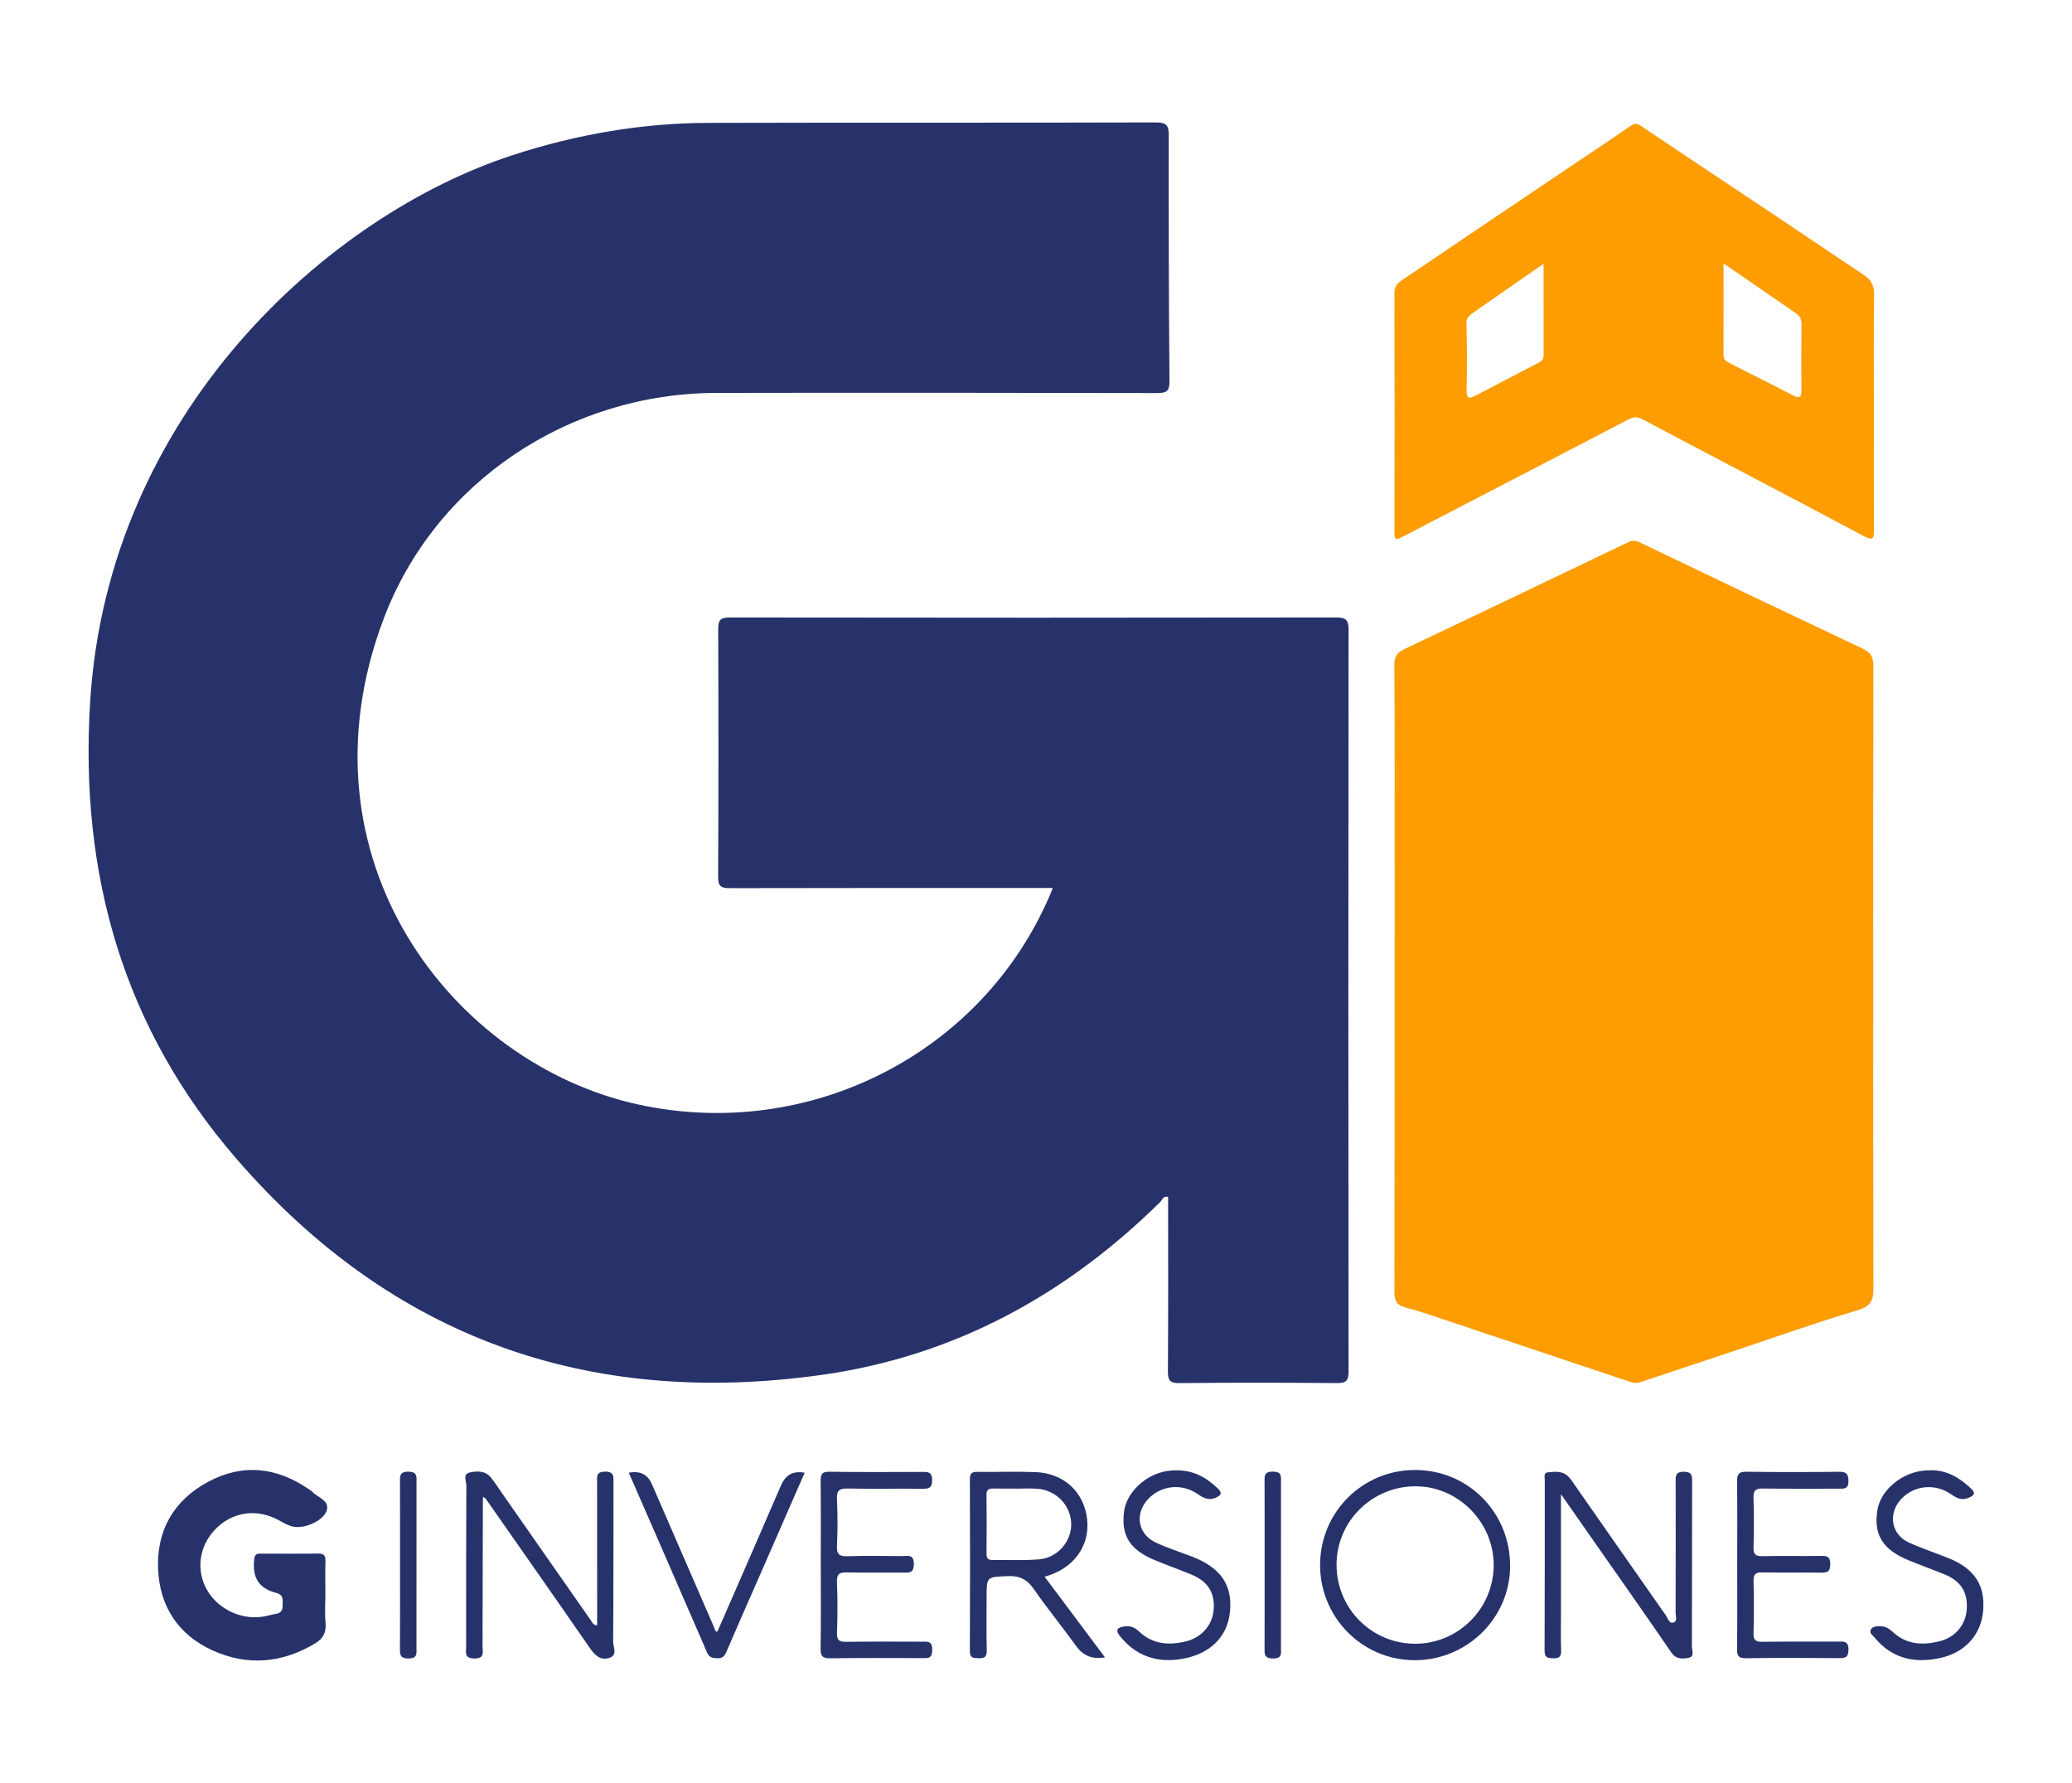 <?xml version="1.0" encoding="utf-8"?>
<!-- Generator: Adobe Illustrator 25.3.0, SVG Export Plug-In . SVG Version: 6.00 Build 0)  -->
<svg version="1.1" id="Layer_1" xmlns="http://www.w3.org/2000/svg" xmlns:xlink="http://www.w3.org/1999/xlink" x="0px" y="0px"
	 viewBox="0 0 733.94 631.5" style="enable-background:new 0 0 733.94 631.5;" xml:space="preserve">
<style type="text/css">
	.st0{fill:#27326A;}
	.st1{fill:#FD9D01;}
</style>
<g>
	<path class="st0" d="M372.9,314.5c-2.11,0-3.64,0-5.18,0c-36.36,0-72.73-0.03-109.09,0.06c-3.09,0.01-4.28-0.49-4.26-4.01
		c0.16-29.23,0.14-58.46,0.03-87.69c-0.01-3.18,0.68-4.17,4.06-4.17c71.61,0.11,143.21,0.1,214.82,0c3.39,0,4.41,0.74,4.41,4.3
		c-0.11,87.55-0.1,175.11,0,262.66c0,3.32-0.81,4.22-4.15,4.19c-18.6-0.16-37.2-0.18-55.8,0.01c-3.46,0.04-4.06-1.06-4.04-4.23
		c0.14-20.54,0.07-41.08,0.07-61.68c-1.71-0.57-2.1,1.08-2.86,1.83c-33.55,33.06-73.17,54.64-119.98,61.19
		c-82.45,11.54-152.07-13.03-207-76.35c-40.31-46.47-55.75-100.99-52.01-161.86c6.31-102.61,84.39-172.6,149.8-193.85
		c22.53-7.32,45.56-11.31,69.19-11.38c52.86-0.16,105.73,0.01,158.6-0.16c4.01-0.01,4.48,1.36,4.48,4.75
		c-0.04,28.95,0.01,57.9,0.26,86.85c0.03,3.66-1.09,4.25-4.43,4.25c-52.03-0.11-104.05-0.15-156.08-0.05
		c-52.03,0.1-99.47,31.38-117.84,79.98c-32.04,84.75,24.26,157.74,90.33,172.07c60.26,13.07,121.55-17.87,145.7-74.26
		C372.19,316.36,372.42,315.72,372.9,314.5z"/>
	<path class="st1" d="M663.54,347.23c0,36.22-0.04,72.44,0.06,108.65c0.01,4.12-0.51,6.64-5.31,8.07
		c-14.45,4.31-28.69,9.38-43,14.15c-11.28,3.76-22.57,7.5-33.85,11.29c-1.25,0.42-2.43,0.55-3.68,0.13
		c-20.88-6.99-41.76-13.99-62.65-20.96c-5.65-1.88-11.27-3.9-17.03-5.41c-3.21-0.84-4.16-2.32-4.15-5.54
		c0.1-49.78,0.08-99.56,0.08-149.35c0-24.33,0.06-48.66-0.1-72.99c-0.02-2.92,1.21-4.26,3.48-5.34
		c26.42-12.58,52.84-25.15,79.22-37.83c1.58-0.76,2.53-0.8,4.13-0.04c26.39,12.68,52.83,25.28,79.3,37.79
		c2.86,1.35,3.56,3.24,3.55,6.21C663.5,273.12,663.53,310.18,663.54,347.23z"/>
	<path class="st1" d="M663.76,145.5c0,13.98-0.05,27.97,0.03,41.95c0.02,3.26-0.2,4.25-3.82,2.31
		c-25.95-13.86-52.06-27.41-78.04-41.19c-2.03-1.07-3.24-1-5.26,0.05c-26.67,13.95-53.44,27.71-80.13,41.63
		c-2.17,1.13-2.59,0.86-2.59-1.45c0.04-28.39,0.07-56.78-0.02-85.17c-0.01-2.22,1.12-3.34,2.59-4.34
		c18.51-12.53,37.05-25.03,55.59-37.52c8.46-5.7,16.98-11.31,25.38-17.12c1.54-1.06,2.34-1.02,3.87,0.01
		c16.34,11.01,32.77,21.88,49.16,32.82c9.84,6.57,19.62,13.24,29.5,19.76c2.67,1.76,3.88,3.75,3.83,7.13
		C663.64,118.09,663.76,131.8,663.76,145.5z M610.52,93.29c0,11.39,0.02,21.97-0.03,32.54c-0.01,1.62,1.14,2.24,2.17,2.77
		c7.36,3.8,14.81,7.42,22.13,11.29c2.68,1.42,3.37,0.88,3.33-2.03c-0.11-7.55-0.08-15.1,0.03-22.64c0.03-1.86-0.43-3.2-1.97-4.26
		C627.89,105.28,619.63,99.57,610.52,93.29z M546.77,93.42c-8.88,6.16-16.93,11.7-24.92,17.32c-1.28,0.9-2.49,1.73-2.42,3.93
		c0.26,7.82,0.24,15.66,0.07,23.49c-0.06,2.85,0.73,3.23,3.06,2.01c7.22-3.79,14.47-7.53,21.7-11.32c1.2-0.63,2.52-1.23,2.52-2.97
		C546.77,115.29,546.77,104.73,546.77,93.42z"/>
	<path class="st0" d="M115.25,565.03c0,3.21-0.25,6.45,0.06,9.64c0.33,3.33-0.76,5.6-3.58,7.3c-11.72,7.1-24.07,8.16-36.44,2.55
		c-12.07-5.47-18.71-15.51-19.29-28.7c-0.6-13.73,5.51-24.43,17.65-30.97c12.35-6.66,24.48-5.23,35.92,2.7
		c0.34,0.24,0.73,0.45,1.01,0.75c1.87,2.02,5.83,2.97,5.28,6.16c-0.66,3.83-7.59,7.02-11.78,6.27c-1.82-0.33-3.38-1.22-4.97-2.12
		c-7.61-4.31-15.97-3.42-22.08,2.26c-6.01,5.59-7.72,13.9-4.32,21.06c3.46,7.3,11.91,11.82,20.1,10.68
		c1.65-0.23,3.26-0.76,4.91-1.02c2.53-0.38,2.41-2.14,2.42-4.05c0.01-1.85-0.22-2.85-2.44-3.43c-6.2-1.63-8.39-5.56-7.64-12
		c0.22-1.9,1.19-1.86,2.5-1.86c6.71,0.01,13.42,0.07,20.13-0.03c2.03-0.03,2.66,0.68,2.6,2.66
		C115.17,556.92,115.26,560.98,115.25,565.03z"/>
	<path class="st0" d="M171.04,531.45c-0.04,17.2-0.06,34.39-0.12,51.59c-0.01,2.06,0.91,4.43-2.99,4.34
		c-3.58-0.09-2.81-2.21-2.81-4.17c-0.01-19.02-0.04-38.03,0.07-57.05c0.01-1.56-1.39-4.07,1.2-4.65c2.54-0.57,5.42-0.68,7.39,1.67
		c1.52,1.82,2.78,3.84,4.14,5.79c10.47,15,20.93,30,31.42,44.98c0.43,0.61,0.64,1.54,2.18,1.7c0-1.94,0-3.81,0-5.68
		c0-14.96,0-29.92-0.01-44.88c0-1.93-0.51-3.81,2.72-3.88c3.33-0.07,3.09,1.72,3.08,3.96c-0.04,18.74,0.02,37.47-0.12,56.21
		c-0.01,1.92,1.68,4.78-1.32,5.78c-3.26,1.08-5.22-0.99-7.04-3.63c-12.22-17.69-24.58-35.27-36.89-52.89
		c-0.28-0.17-0.56-0.35-0.84-0.52C171.08,530.56,171.06,531,171.04,531.45z"/>
	<path class="st0" d="M552.92,529.18c0,14.55,0,28.03,0,41.52c0,4.61-0.12,9.23,0.06,13.84c0.09,2.32-0.79,2.8-2.9,2.78
		c-2.06-0.02-2.97-0.41-2.96-2.75c0.09-20.13,0.05-40.27,0.07-60.4c0-1.03-0.51-2.54,1.1-2.72c2.48-0.27,5.13-0.54,7.15,1.4
		c1.09,1.05,1.89,2.41,2.77,3.67c10.63,15.22,21.24,30.46,31.91,45.65c0.71,1.02,1.12,3.09,2.84,2.41c1.23-0.49,0.58-2.26,0.58-3.44
		c0.04-15.38,0.04-30.76,0.02-46.14c0-2.04-0.26-3.76,2.85-3.75c2.96,0.01,2.98,1.42,2.97,3.64c-0.06,19.43-0.01,38.87-0.08,58.3
		c0,1.34,1.04,3.5-1.09,3.93c-2.21,0.44-4.48,0.65-6.25-1.93c-8.82-12.91-17.85-25.68-26.8-38.49
		C561.28,541.12,557.4,535.58,552.92,529.18z"/>
	<path class="st0" d="M467.6,554.07c0.13-18.62,15.06-33.46,33.65-33.45c18.94,0.02,33.84,15.21,33.66,34.3
		c-0.18,18.37-15.52,33.26-34.09,33.07C482.33,587.82,467.47,572.64,467.6,554.07z M473.43,554.19
		c0.02,15.53,12.45,27.99,27.93,27.97c15.22-0.02,27.67-12.48,27.73-27.76c0.07-15.35-12.73-28.17-27.96-28
		C485.77,526.57,473.42,538.96,473.43,554.19z"/>
	<path class="st0" d="M370.02,558.42c7.26,9.7,14.24,19.03,21.39,28.57c-4.79,0.82-7.9-0.73-10.45-4.31
		c-4.79-6.7-10.06-13.07-14.73-19.84c-2.4-3.48-5.08-4.83-9.31-4.63c-7.44,0.35-7.45,0.1-7.45,7.47c0,6.29-0.1,12.59,0.05,18.87
		c0.06,2.34-0.84,2.81-2.92,2.74c-1.86-0.06-3.08-0.05-3.06-2.59c0.1-20.27,0.08-40.55,0.01-60.82c-0.01-2.09,0.74-2.62,2.67-2.6
		c6.85,0.08,13.71-0.17,20.55,0.09c10.09,0.37,17.25,7.07,18.31,16.72C386.12,547.53,380.3,555.65,370.02,558.42z M359.51,527.24
		c0-0.01,0-0.02,0-0.03c-2.51,0-5.02,0.05-7.53-0.02c-1.63-0.04-2.58,0.28-2.55,2.27c0.1,6.97,0.08,13.95,0.01,20.92
		c-0.02,1.72,0.76,2.14,2.27,2.12c5.44-0.08,10.9,0.22,16.3-0.22c6.63-0.54,11.62-6.41,11.43-12.73
		c-0.19-6.43-5.35-11.8-11.99-12.28C364.82,527.08,362.16,527.24,359.51,527.24z"/>
	<path class="st0" d="M615.35,554.21c0-9.79,0.08-19.58-0.05-29.36c-0.04-2.61,0.48-3.66,3.39-3.61c10.9,0.18,21.81,0.14,32.71,0.02
		c2.53-0.03,3.34,0.69,3.36,3.3c0.02,2.89-1.58,2.7-3.48,2.69c-8.95-0.03-17.9,0.07-26.84-0.06c-2.51-0.04-3.41,0.62-3.32,3.27
		c0.2,5.87,0.16,11.75,0.01,17.61c-0.06,2.38,0.68,3.12,3.07,3.07c6.99-0.14,13.98,0.03,20.97-0.09c2.26-0.04,3.14,0.45,3.14,2.95
		c-0.01,2.49-0.87,3.03-3.15,2.99c-6.99-0.12-13.98,0.05-20.97-0.09c-2.38-0.05-3.11,0.68-3.05,3.06c0.15,6.15,0.16,12.31,0,18.45
		c-0.06,2.38,0.65,3.1,3.03,3.06c8.95-0.12,17.9-0.04,26.84-0.07c2.01-0.01,3.77-0.32,3.76,2.83c-0.01,2.92-1.33,3.05-3.58,3.03
		c-10.9-0.08-21.81-0.14-32.71,0.03c-2.72,0.04-3.21-0.86-3.18-3.32C615.42,574.07,615.35,564.14,615.35,554.21z"/>
	<path class="st0" d="M290.73,554.1c0-9.78,0.06-19.57-0.04-29.35c-0.02-2.32,0.21-3.55,3.07-3.51c11.04,0.17,22.08,0.11,33.12,0.07
		c2.05-0.01,3.29,0.12,3.3,2.86c0.01,2.86-1.19,3.12-3.48,3.1c-8.8-0.08-17.61,0.08-26.41-0.08c-2.79-0.05-3.96,0.51-3.82,3.61
		c0.26,5.58,0.26,11.19,0,16.77c-0.15,3.12,1.03,3.68,3.82,3.59c6.42-0.2,12.86-0.09,19.29-0.05c1.92,0.01,4.11-0.81,4.12,2.8
		c0.01,3.37-1.76,3.08-3.94,3.06c-6.57-0.05-13.14,0.09-19.71-0.07c-2.59-0.06-3.7,0.45-3.58,3.37c0.24,6,0.22,12.02,0.01,18.03
		c-0.1,2.72,0.88,3.22,3.35,3.18c8.8-0.14,17.61-0.05,26.42-0.05c2.08,0,4.05-0.49,3.97,3.01c-0.07,3.19-1.78,2.81-3.75,2.81
		c-10.76-0.01-21.53-0.09-32.29,0.06c-2.69,0.04-3.56-0.62-3.51-3.44C290.84,573.95,290.73,564.02,290.73,554.1z"/>
	<path class="st0" d="M683.53,520.72c5.86-0.18,10.42,2.5,14.55,6.38c2.13,2,0.87,2.66-0.88,3.42c-2.4,1.04-4.29-0.07-6.2-1.37
		c-5.78-3.94-13.29-3.06-17.8,2.03c-4.45,5.02-3.26,12.22,2.79,15.05c4.66,2.18,9.61,3.74,14.39,5.69
		c9.14,3.74,12.92,9.69,12.06,18.8c-0.79,8.42-6.55,14.68-15.37,16.54c-9.01,1.89-16.94,0.14-23.04-7.27
		c-0.66-0.81-1.96-1.56-1.37-2.79c0.62-1.28,2.14-1.21,3.35-1.24c1.75-0.04,3.17,0.83,4.45,2.02c4.94,4.61,10.82,4.81,16.9,3.21
		c5.52-1.46,9.1-6.1,9.33-11.58c0.25-6.02-2.28-9.79-8.25-12.17c-4.02-1.6-8.09-3.08-12.09-4.71c-9.47-3.86-12.75-9.1-11.33-17.94
		c1.14-7.1,8.7-13.38,16.85-13.99C682.41,520.76,682.97,520.75,683.53,520.72z"/>
	<path class="st0" d="M416.11,520.74c6.6-0.17,11.16,2.52,15.26,6.42c1.78,1.69,1.06,2.44-0.68,3.25c-2.56,1.2-4.54,0.04-6.58-1.35
		c-5.6-3.81-12.96-2.97-17.49,1.93c-4.75,5.13-3.6,12.31,2.71,15.29c4.15,1.96,8.57,3.36,12.86,5c10.19,3.9,14.43,10.06,13.49,19.57
		c-0.87,8.89-7.08,15.04-17.18,16.71c-8.66,1.43-16-0.99-21.67-7.95c-2.08-2.56-0.8-3.31,1.66-3.61c1.93-0.23,3.53,0.44,4.94,1.78
		c4.88,4.65,10.7,5.05,16.83,3.49c5.56-1.41,9.29-5.91,9.66-11.33c0.4-5.96-2.12-9.91-8-12.32c-4.26-1.74-8.6-3.31-12.85-5.06
		c-8.78-3.62-11.94-8.59-10.94-17.03c0.82-6.94,7.65-13.42,15.39-14.56C414.61,520.8,415.73,520.77,416.11,520.74z"/>
	<path class="st0" d="M222.72,521.56c4.06-0.68,6.68,0.57,8.24,4.18c7.3,16.87,14.65,33.72,21.97,50.58c0.26,0.61,0.2,1.42,1.16,1.6
		c7.49-17.18,15.03-34.35,22.44-51.58c1.6-3.72,3.96-5.55,8.5-4.75c-5.42,12.39-10.75,24.6-16.09,36.8
		c-3.86,8.81-7.77,17.59-11.55,26.44c-0.68,1.6-1.37,2.55-3.28,2.47c-1.63-0.07-2.85-0.17-3.63-1.98
		C241.32,564.13,232.07,542.99,222.72,521.56z"/>
	<path class="st0" d="M141.7,554.11c0-9.64,0.02-19.27-0.02-28.91c-0.01-2.17-0.32-4.03,3.03-3.98c3.1,0.04,2.84,1.69,2.83,3.74
		c-0.03,19.55-0.02,39.1-0.02,58.66c0,1.92,0.46,3.71-2.76,3.76c-3.37,0.04-3.1-1.73-3.09-3.94
		C141.73,573.66,141.7,563.89,141.7,554.11z"/>
	<path class="st0" d="M447.95,554.1c0-9.64,0.02-19.28-0.02-28.92c-0.01-2.16-0.37-4.03,3.01-3.98c3.15,0.04,2.81,1.74,2.81,3.75
		c-0.02,19.56-0.01,39.12-0.01,58.68c0,1.9,0.51,3.73-2.74,3.75c-3.35,0.02-3.08-1.72-3.07-3.94
		C447.98,573.66,447.95,563.88,447.95,554.1z"/>
</g>
</svg>
